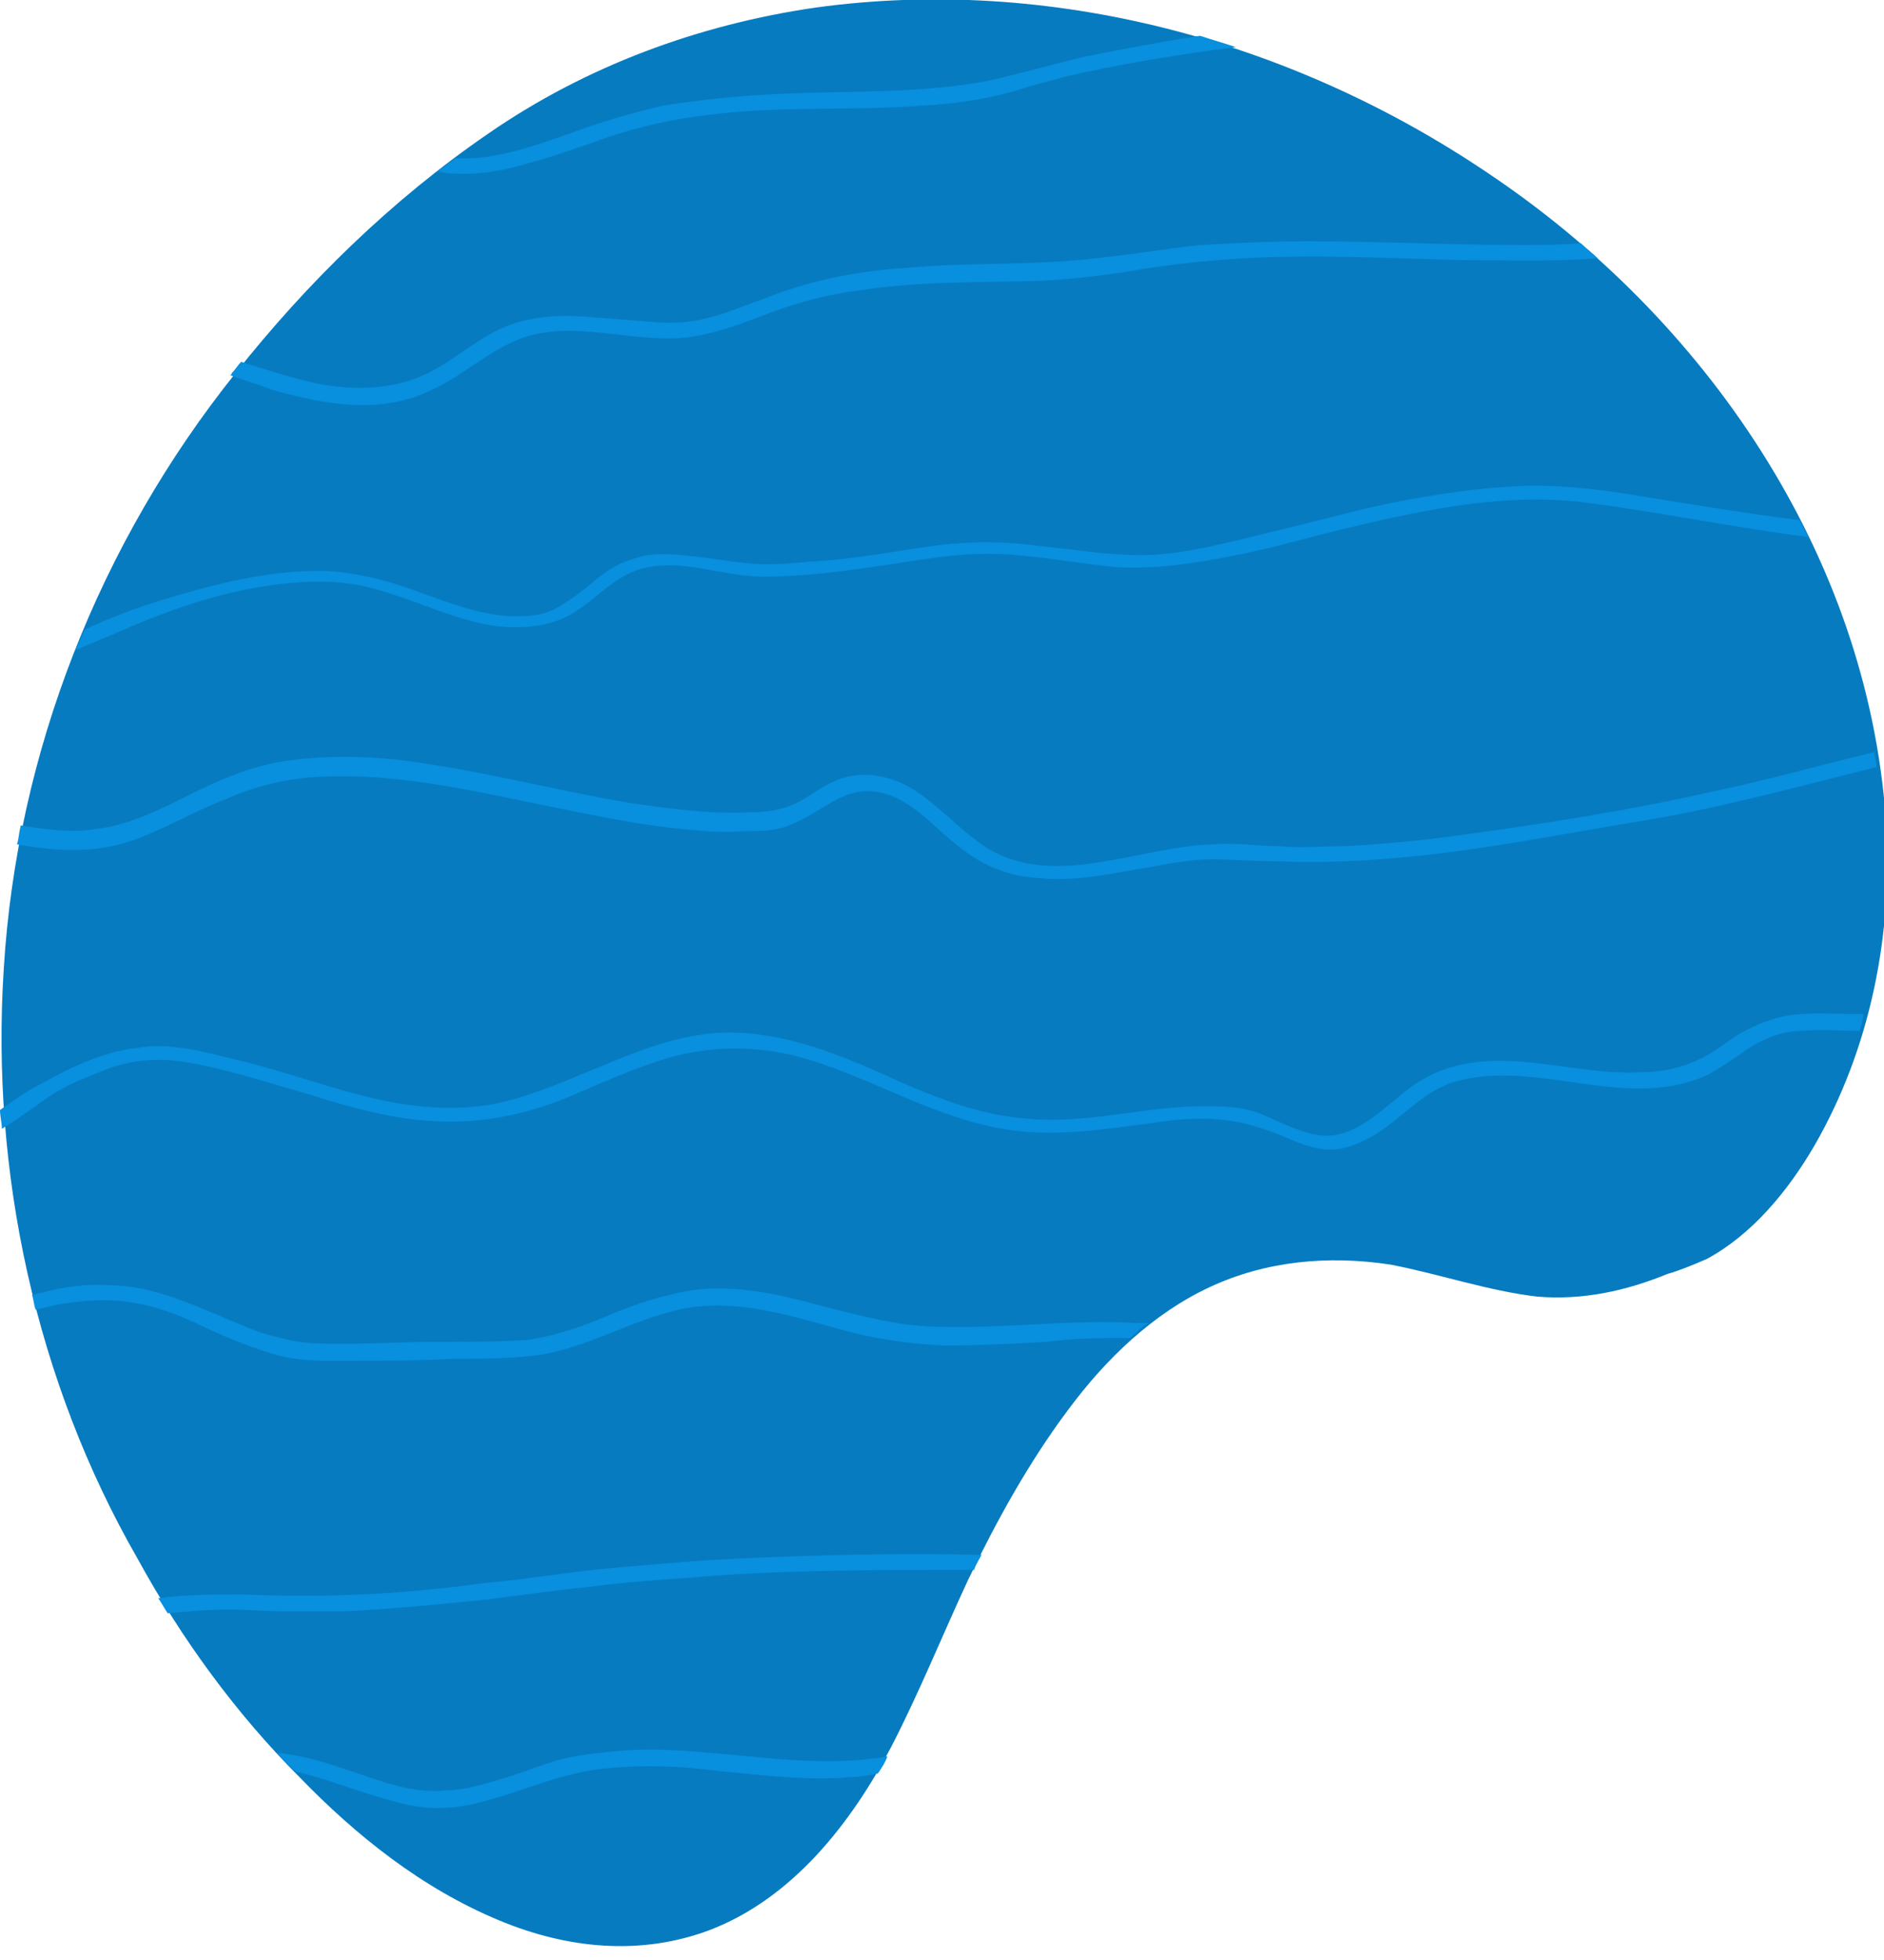 <?xml version="1.0" encoding="utf-8"?>
<!-- Generator: Adobe Illustrator 28.3.0, SVG Export Plug-In . SVG Version: 6.00 Build 0)  -->
<svg version="1.1" id="Layer_1" xmlns="http://www.w3.org/2000/svg" xmlns:xlink="http://www.w3.org/1999/xlink" x="0px" y="0px"
	 viewBox="0 0 100 104" style="enable-background:new 0 0 100 104;" xml:space="preserve">
<style type="text/css">
	.st0{fill:#067BC0;}
	.st1{fill:#088FDD;}
</style>
<path class="st0" d="M15.9,94.3c3,3.1,6.5,5.9,10.6,7.6c3.6,1.5,7.5,1.9,11.2,0.5c4.4-1.7,7.5-5.7,9.6-9.7c1.5-2.9,2.7-5.9,4.1-8.9
	c1.5-3.1,3.2-6.2,5.3-9c2-2.7,4.5-5.1,7.5-6.5c3-1.4,6.3-1.7,9.6-1.2c2.6,0.5,5.2,1.4,7.8,1.7c2.4,0.2,4.7-0.3,6.9-1.2
	c0.7-0.2,1.4-0.5,2.1-0.8c2.4-1.3,4.3-3.6,5.7-6c3-5.2,4.2-11.3,3.8-17.3c-1-14.1-9.6-26.6-21.1-34.3C68.5,2.1,55.7-1.3,43.3,0.4
	c-6.2,0.9-12.2,3.1-17.4,6.7c-5.1,3.5-9.6,7.9-13.4,12.7c-7.2,9-11.6,20.1-12.3,31.6c-0.7,10.8,1.7,21.9,7.1,31.3
	C9.6,86.9,12.5,90.9,15.9,94.3z"/>
<g>
	<path class="st1" d="M39.2,82.7c-2.2,0.1-4.5,0.3-6.7,0.5c-2.3,0.2-4.5,0.6-6.8,0.8c-2.2,0.3-4.3,0.5-6.5,0.6
		c-2.1,0.1-4.2,0.1-6.3,0c-1.5,0-3,0-4.5,0.2c0.2,0.3,0.3,0.5,0.5,0.8c1.1-0.1,2.2-0.2,3.2-0.2c1,0,2,0.1,3,0.1c1.1,0,2.1,0,3.2,0
		c2.1-0.1,4.2-0.3,6.3-0.5c2.2-0.2,4.5-0.6,6.7-0.8c2.2-0.3,4.4-0.4,6.7-0.6c4.5-0.3,8.9-0.3,13.4-0.3c0.1,0,0.2,0,0.3,0
		c0.1-0.3,0.3-0.6,0.4-0.8C47.7,82.4,43.5,82.5,39.2,82.7z"/>
	<path class="st1" d="M49.9,70.4c-1.8,0-3.4-0.4-5.1-0.8c-1.6-0.4-3.2-0.9-4.8-1.1c-1.5-0.2-3-0.2-4.4,0.2C34.2,69,33,69.5,31.8,70
		c-1.2,0.5-2.5,0.9-3.8,1.1c-1.6,0.1-3.2,0.1-4.8,0.1c-1.7,0-3.3,0.1-5,0.1c-0.8,0-1.6,0-2.3-0.1c-0.7-0.1-1.4-0.3-2.1-0.5
		c-1.3-0.5-2.6-1.1-3.9-1.6c-1.3-0.5-2.7-0.9-4.1-0.9c-1.2-0.1-2.5,0.1-3.6,0.4c-0.2,0-0.3,0.1-0.5,0.1c0.1,0.3,0.1,0.6,0.2,0.8
		c0.4-0.1,0.8-0.2,1.3-0.3c1.2-0.2,2.5-0.3,3.7-0.1c1.4,0.2,2.7,0.7,3.9,1.3c1.3,0.6,2.5,1.1,3.9,1.5c1.5,0.4,2.9,0.3,4.4,0.3
		c1.6,0,3.3,0,4.9-0.1c1.5,0,3.1,0,4.6-0.2c2.6-0.4,4.8-1.8,7.4-2.4c3.1-0.7,6.2,0.4,9.2,1.2c1.6,0.4,3.2,0.6,4.9,0.7
		c1.8,0,3.7-0.1,5.5-0.2C57,71,58.5,71,60,71c0.3-0.3,0.6-0.6,1-0.8c-0.2,0-0.4,0-0.7,0C56.8,70,53.4,70.5,49.9,70.4z"/>
	<path class="st1" d="M7.3,44.5c1.6-0.6,3.1-1.5,4.7-2.1c1.8-0.8,3.7-1.2,5.7-1.2c4.2-0.1,8.4,1,12.5,1.8c2,0.4,4,0.8,6.1,1
		c1.1,0.1,2.1,0.2,3.2,0.1c0.9,0,1.8,0,2.6-0.4c1.5-0.6,2.6-1.9,4.3-1.7c1.7,0.2,2.9,1.6,4.1,2.6c1.4,1.2,2.8,1.9,4.7,2
		c2,0.2,4-0.3,5.9-0.6c1.1-0.2,2.1-0.4,3.2-0.4c1.2,0,2.3,0.1,3.5,0.1c2.2,0.1,4.4,0,6.6-0.2c4.4-0.4,8.8-1.3,13.1-2
		c4.1-0.7,8.1-1.8,12.1-2.8c0-0.3-0.1-0.6-0.1-0.8c-2.9,0.7-5.7,1.5-8.6,2.1c-4.4,1-8.9,1.7-13.3,2.3c-2.1,0.3-4.2,0.5-6.3,0.6
		c-1.1,0-2.3,0.1-3.4,0c-1.2,0-2.3-0.2-3.5-0.1c-3.9,0.1-8.4,2.4-12,0.2c-1.4-0.9-2.5-2.2-3.9-3.1c-1.3-0.8-2.9-1.1-4.3-0.4
		c-0.7,0.3-1.3,0.8-1.9,1.1c-0.8,0.4-1.7,0.5-2.6,0.5c-2.1,0.1-4.2-0.2-6.3-0.5c-4.1-0.7-8.2-1.8-12.4-2.3c-2-0.2-4-0.2-6,0.1
		c-1.8,0.3-3.4,1-5,1.8c-1.6,0.8-3.2,1.6-5,1.8c-1.3,0.2-2.6,0-3.9-0.2C1,44.2,1,44.5,0.9,44.8C3.1,45.2,5.2,45.3,7.3,44.5z"/>
	<path class="st1" d="M22.9,20.7c2-0.9,3.5-2.6,5.7-3c2.6-0.5,5.3,0.5,7.9,0.2c1.5-0.2,2.8-0.7,4.1-1.2c1.6-0.6,3.3-1.1,5.1-1.3
		c3.2-0.5,6.4-0.4,9.6-0.5c1.7-0.1,3.5-0.3,5.2-0.6c1.9-0.3,3.8-0.5,5.6-0.6c3.8-0.2,7.6,0,11.4,0.1c2.4,0,4.8,0.1,7.3-0.1
		c-0.3-0.3-0.6-0.5-0.9-0.8c-1.1,0.1-2.1,0.1-3.2,0.1c-3.8,0-7.5-0.2-11.3-0.2c-1.9,0-3.8,0.1-5.7,0.2c-1.8,0.2-3.6,0.5-5.5,0.7
		c-3.3,0.4-6.6,0.2-9.9,0.5c-1.6,0.1-3.2,0.3-4.8,0.7c-1.7,0.4-3.3,1.1-5,1.7c-1.2,0.4-2.3,0.6-3.6,0.5c-1.3-0.1-2.6-0.2-3.9-0.3
		c-1.4-0.1-2.8,0-4.1,0.5c-1,0.4-1.8,1-2.7,1.6c-1,0.7-2.1,1.3-3.3,1.5c-1.4,0.3-2.9,0.2-4.3-0.1c-1.3-0.3-2.5-0.7-3.8-1.1
		c-0.2,0.2-0.3,0.4-0.5,0.6c0,0,0,0.1-0.1,0.1c0.8,0.3,1.5,0.5,2.3,0.8C17.4,21.5,20.2,22,22.9,20.7z"/>
	<path class="st1" d="M5.5,56.8c1.5-0.6,3-0.7,4.6-0.4c2.2,0.4,4.3,1.1,6.4,1.7c2.2,0.7,4.4,1.3,6.7,1.4c2.3,0.1,4.4-0.3,6.5-1.1
		c2-0.8,3.8-1.7,5.9-2.3c2.2-0.6,4.4-0.6,6.5-0.1c4,1,7.6,3.5,11.8,4c2.4,0.3,4.8-0.1,7.2-0.4c1.2-0.2,2.4-0.3,3.6-0.2
		c1.2,0.1,2.1,0.4,3.2,0.8c0.9,0.4,1.8,0.8,2.7,0.8c0.9,0,1.7-0.4,2.4-0.8c1.6-1,2.7-2.5,4.6-2.9c4.3-1,8.9,1.7,13.1-0.3
		c0.7-0.4,1.3-0.8,2-1.3c0.9-0.6,1.9-1,3-1c1-0.1,2,0,3,0c0.1-0.3,0.2-0.6,0.2-0.9c-0.2,0-0.4,0-0.6,0c-1.2,0-2.3-0.1-3.5,0.1
		c-1,0.2-1.9,0.6-2.7,1.1c-0.6,0.4-1.2,0.9-1.9,1.2c-1,0.5-2.1,0.7-3.2,0.7c-2.3,0.1-4.5-0.5-6.8-0.6c-2.1-0.1-4,0.3-5.6,1.6
		c-1.4,1.1-2.9,2.7-4.8,2.3c-1-0.2-1.9-0.7-2.9-1.1c-1-0.4-2-0.4-3.1-0.4c-2.4,0-4.8,0.6-7.3,0.7c-2.3,0.1-4.4-0.3-6.5-1.1
		c-2-0.7-3.8-1.7-5.8-2.4c-1.9-0.7-4-1.2-6-1.1c-2.1,0.1-4.2,0.9-6.1,1.7c-2,0.8-3.9,1.7-6,2.1c-2.4,0.4-4.7,0.1-7-0.5
		c-2.3-0.6-4.5-1.4-6.7-1.9c-1.6-0.4-3.4-0.9-5.1-0.6c-1.8,0.2-3.5,1-5.1,1.9c-0.8,0.4-1.5,0.9-2.2,1.4c0,0.3,0.1,0.7,0.1,1
		c0.8-0.5,1.5-1,2.2-1.5C3.4,57.6,4.5,57.2,5.5,56.8z"/>
	<path class="st1" d="M15.9,30.9c1.5-0.1,3,0,4.5,0.5c1.7,0.5,3.4,1.3,5.2,1.7c1.5,0.3,3.3,0.3,4.7-0.5c1.4-0.8,2.4-2.2,4.1-2.5
		c2-0.4,4.1,0.5,6.1,0.5c2.2,0,4.3-0.3,6.4-0.6c2-0.3,4.1-0.7,6.2-0.6c2.1,0.1,4.1,0.5,6.2,0.7c2.1,0.1,4.1-0.2,6.1-0.6
		c2.1-0.4,4.1-1,6.2-1.5c4.2-1,8.5-1.9,12.8-1.3c3.8,0.5,7.7,1.3,11.6,1.8c-0.2-0.3-0.3-0.6-0.5-0.9c-3.1-0.4-6.1-0.9-9.2-1.4
		c-1.9-0.3-3.9-0.5-5.8-0.4c-2.1,0.1-4.1,0.4-6.2,0.8c-2.1,0.4-4.2,1-6.3,1.5c-2.1,0.5-4.2,1.1-6.3,1.3c-2.1,0.2-4.2-0.2-6.3-0.4
		c-2.1-0.3-4-0.3-6.1,0c-2.1,0.3-4.2,0.7-6.3,0.8c-1.1,0.1-2.1,0.2-3.2,0.1c-1.1-0.1-2.1-0.3-3.2-0.4c-0.9-0.1-1.9-0.2-2.8,0.1
		c-0.8,0.2-1.5,0.6-2.1,1.1c-0.6,0.5-1.2,1-1.9,1.4c-0.7,0.5-1.5,0.6-2.4,0.6c-1.8,0-3.5-0.7-5.2-1.3c-1.6-0.6-3.2-1-4.8-1.1
		c-3-0.1-6.1,0.7-9,1.6c-1.3,0.4-2.6,0.9-3.9,1.5c-0.2,0.4-0.3,0.7-0.5,1.1c0.9-0.4,1.7-0.7,2.6-1.1C9.6,32.1,12.7,31.1,15.9,30.9z"
		/>
	<path class="st1" d="M27.9,8.7c1.5-0.4,2.9-0.9,4.3-1.4c1.8-0.6,3.6-1,5.4-1.2c3.8-0.5,7.6-0.2,11.4-0.5c1.9-0.1,3.8-0.4,5.6-1
		c0.6-0.2,1.2-0.3,1.8-0.5c3-0.7,6.1-1.2,9.2-1.6c-0.6-0.2-1.3-0.4-1.9-0.6c-2,0.3-4.1,0.7-6.1,1.1c-1.7,0.4-3.4,0.9-5.2,1.3
		C48.6,5,44.8,4.8,41,5c-1.9,0.1-3.9,0.3-5.8,0.6c-1.7,0.4-3.4,0.9-5,1.5c-2,0.7-4,1.4-6,1.3c-0.3,0.2-0.7,0.5-1,0.7
		c0.2,0,0.4,0.1,0.7,0.1C25.2,9.3,26.6,9.1,27.9,8.7z"/>
	<path class="st1" d="M39.8,93.2c-2.3-0.2-4.6-0.5-6.9-0.3c-1.1,0.1-2.2,0.2-3.3,0.5c-1,0.3-2,0.7-3,1c-1,0.3-2,0.6-3,0.6
		c-1.1,0.1-2.1-0.1-3.1-0.4c-1.9-0.6-3.8-1.4-5.8-1.6c0.3,0.3,0.6,0.7,1,1c1.3,0.3,2.6,0.8,3.9,1.2c1,0.3,1.9,0.6,2.9,0.7
		c1,0.1,2.1,0,3.1-0.3c2-0.5,3.9-1.4,6-1.7c2.3-0.3,4.5-0.2,6.8,0.1c2.2,0.2,4.5,0.5,6.7,0.3c0.5,0,1-0.1,1.5-0.2
		c0.2-0.3,0.4-0.6,0.5-0.9c-0.2,0-0.4,0.1-0.7,0.1C44.2,93.6,41.9,93.4,39.8,93.2z"/>
</g>
</svg>
